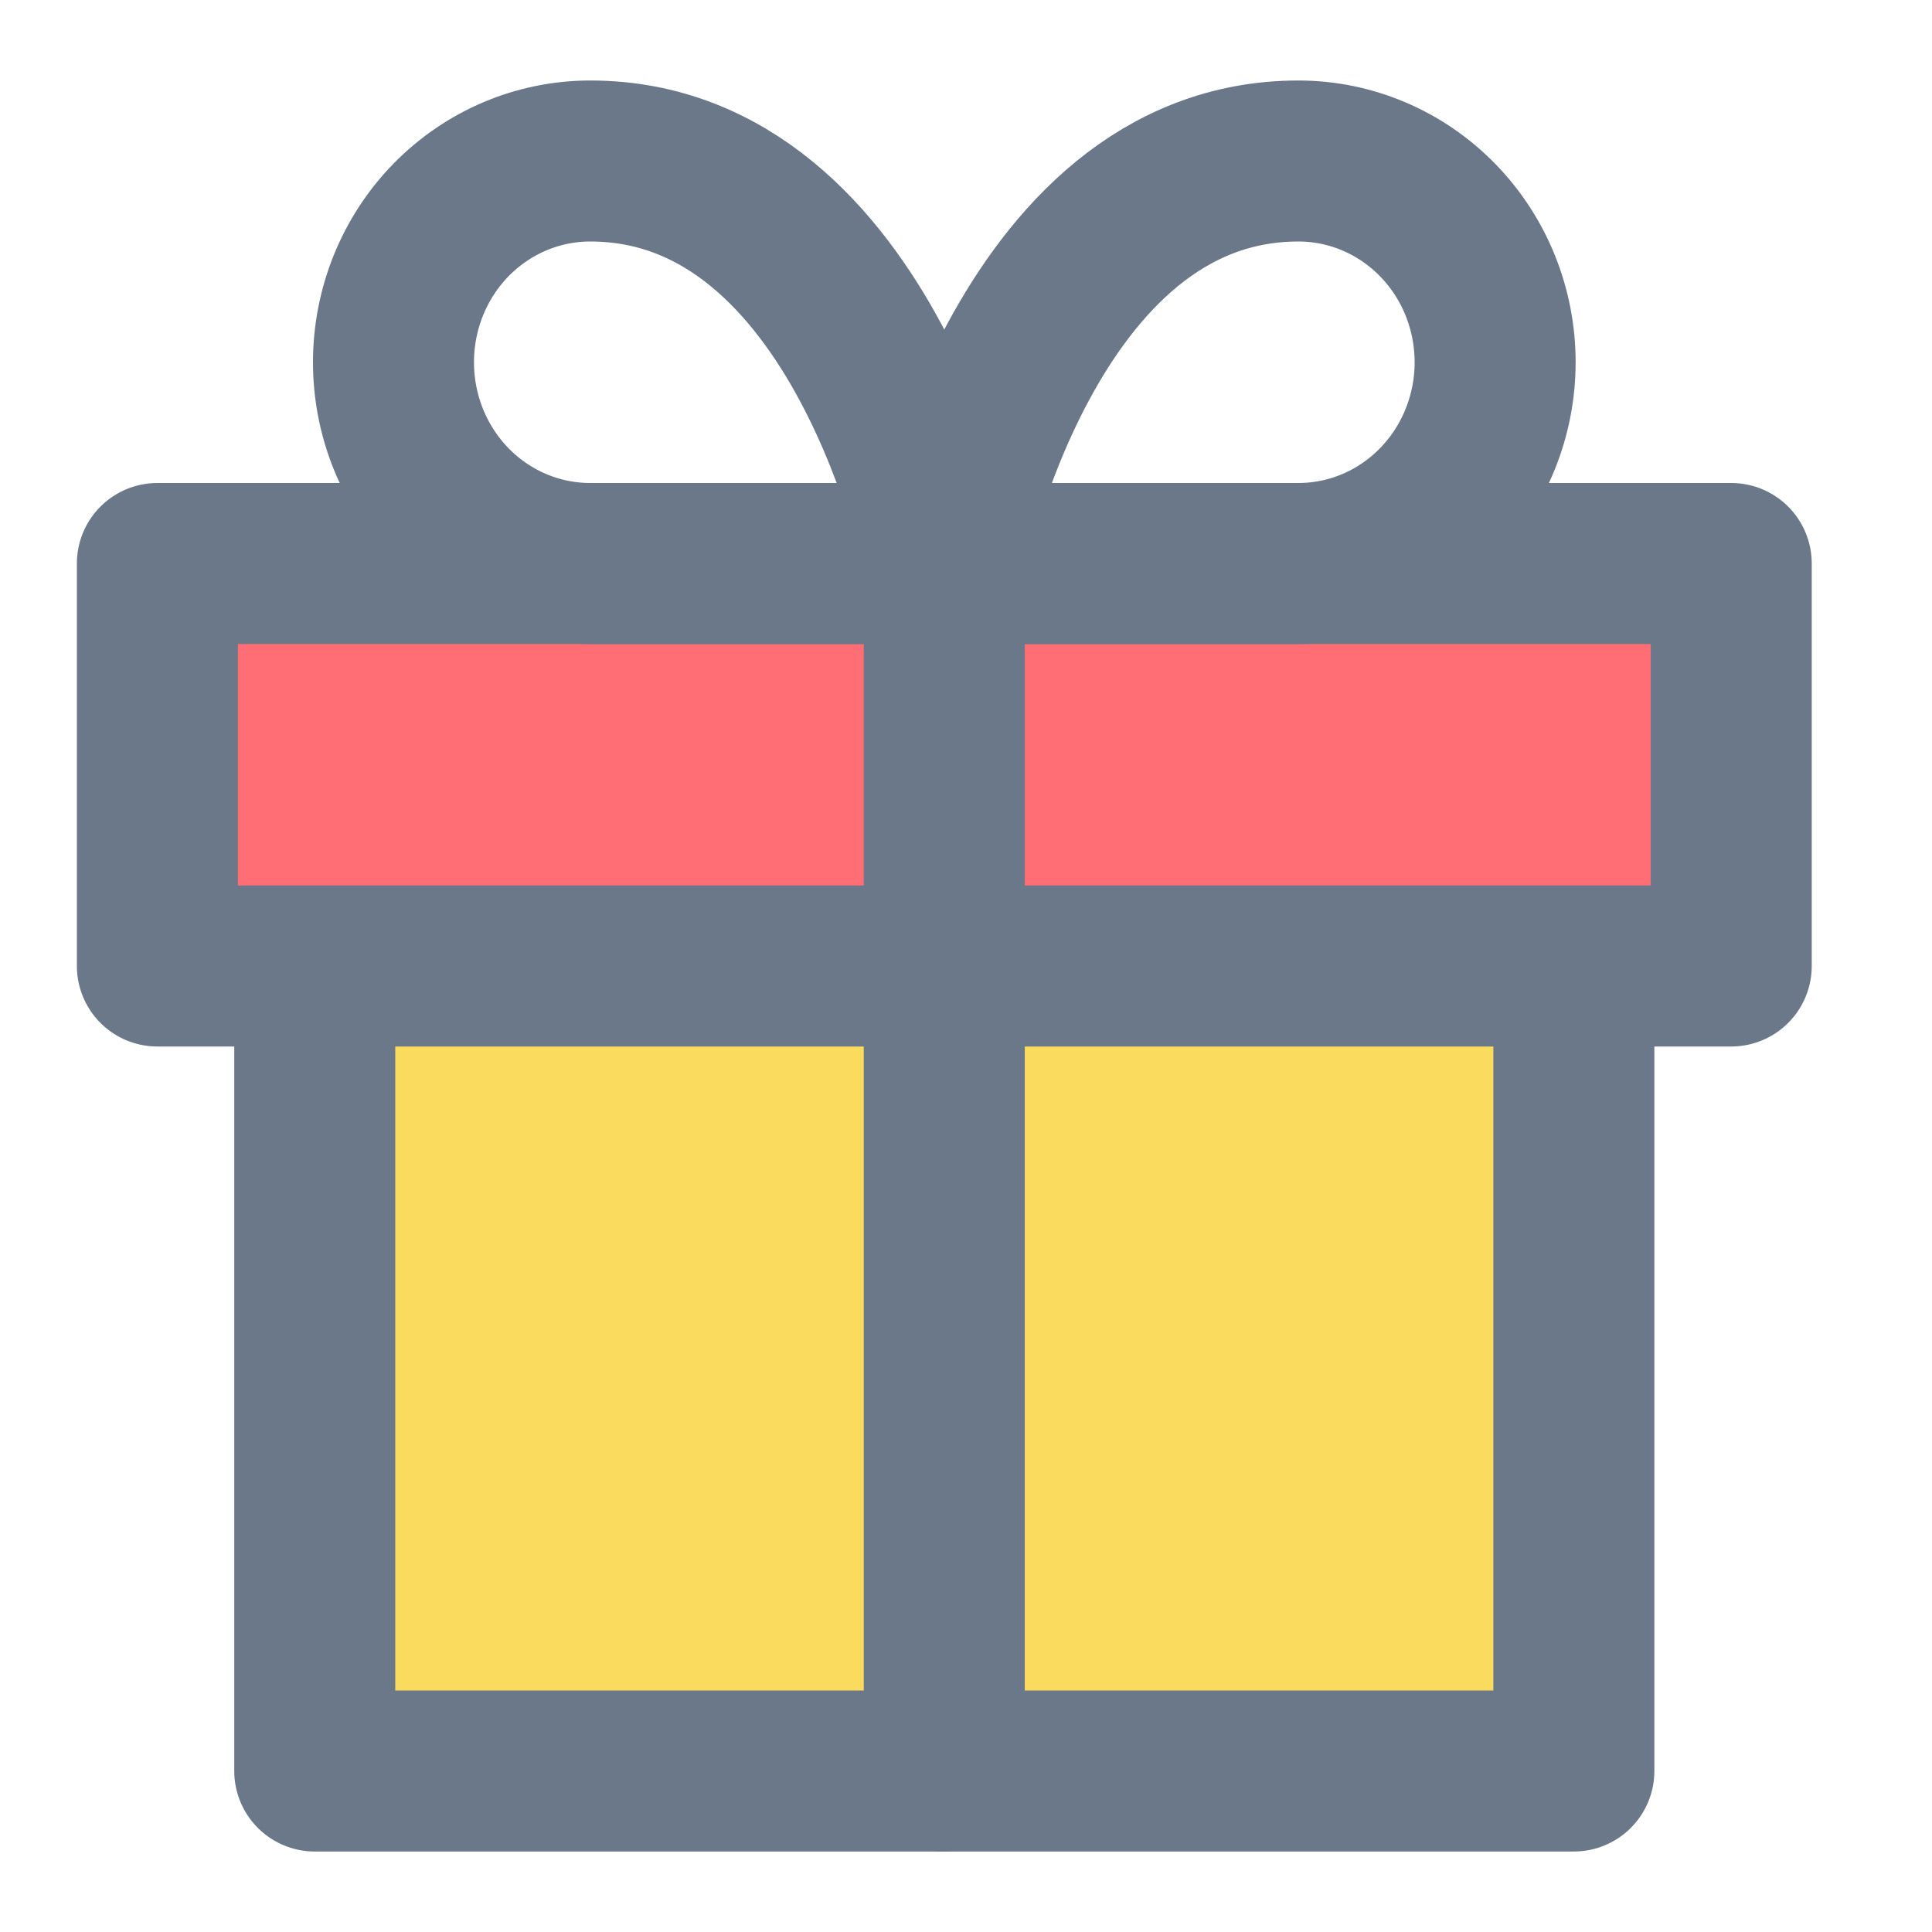 <svg
  width="24"
  height="24"
  viewBox="0 0 24 24"
  fill="none"
  xmlns="http://www.w3.org/2000/svg"
>
  <path d="M19.551 12V22H3.91V12" fill="#FADB5E" />
  <path
    d="M19.551 12V22H3.91V12"
    stroke="#6A7889"
    stroke-width="2"
    stroke-linecap="round"
    stroke-linejoin="round"
  />
  <path
    d="M21.506 7H1.955V12H21.506V7Z"
    fill="#FF6E75"
    stroke="#6A7889"
    stroke-width="2"
    stroke-linecap="round"
    stroke-linejoin="round"
  />
  <path
    d="M11.73 22V7"
    stroke="#6A7889"
    stroke-width="2"
    stroke-linecap="round"
    stroke-linejoin="round"
  />
  <path
    d="M11.73 7H7.332C6.683 7 6.062 6.737 5.603 6.268C5.145 5.799 4.888 5.163 4.888 4.5C4.888 3.837 5.145 3.201 5.603 2.732C6.062 2.263 6.683 2 7.332 2C10.753 2 11.73 7 11.73 7Z"
    stroke="#6A7889"
    stroke-width="2"
    stroke-linecap="round"
    stroke-linejoin="round"
  />
  <path
    d="M11.73 7H16.129C16.777 7 17.399 6.737 17.857 6.268C18.316 5.799 18.573 5.163 18.573 4.5C18.573 3.837 18.316 3.201 17.857 2.732C17.399 2.263 16.777 2 16.129 2C12.708 2 11.73 7 11.73 7Z"
    stroke="#6A7889"
    stroke-width="2"
    stroke-linecap="round"
    stroke-linejoin="round"
  />
</svg>
